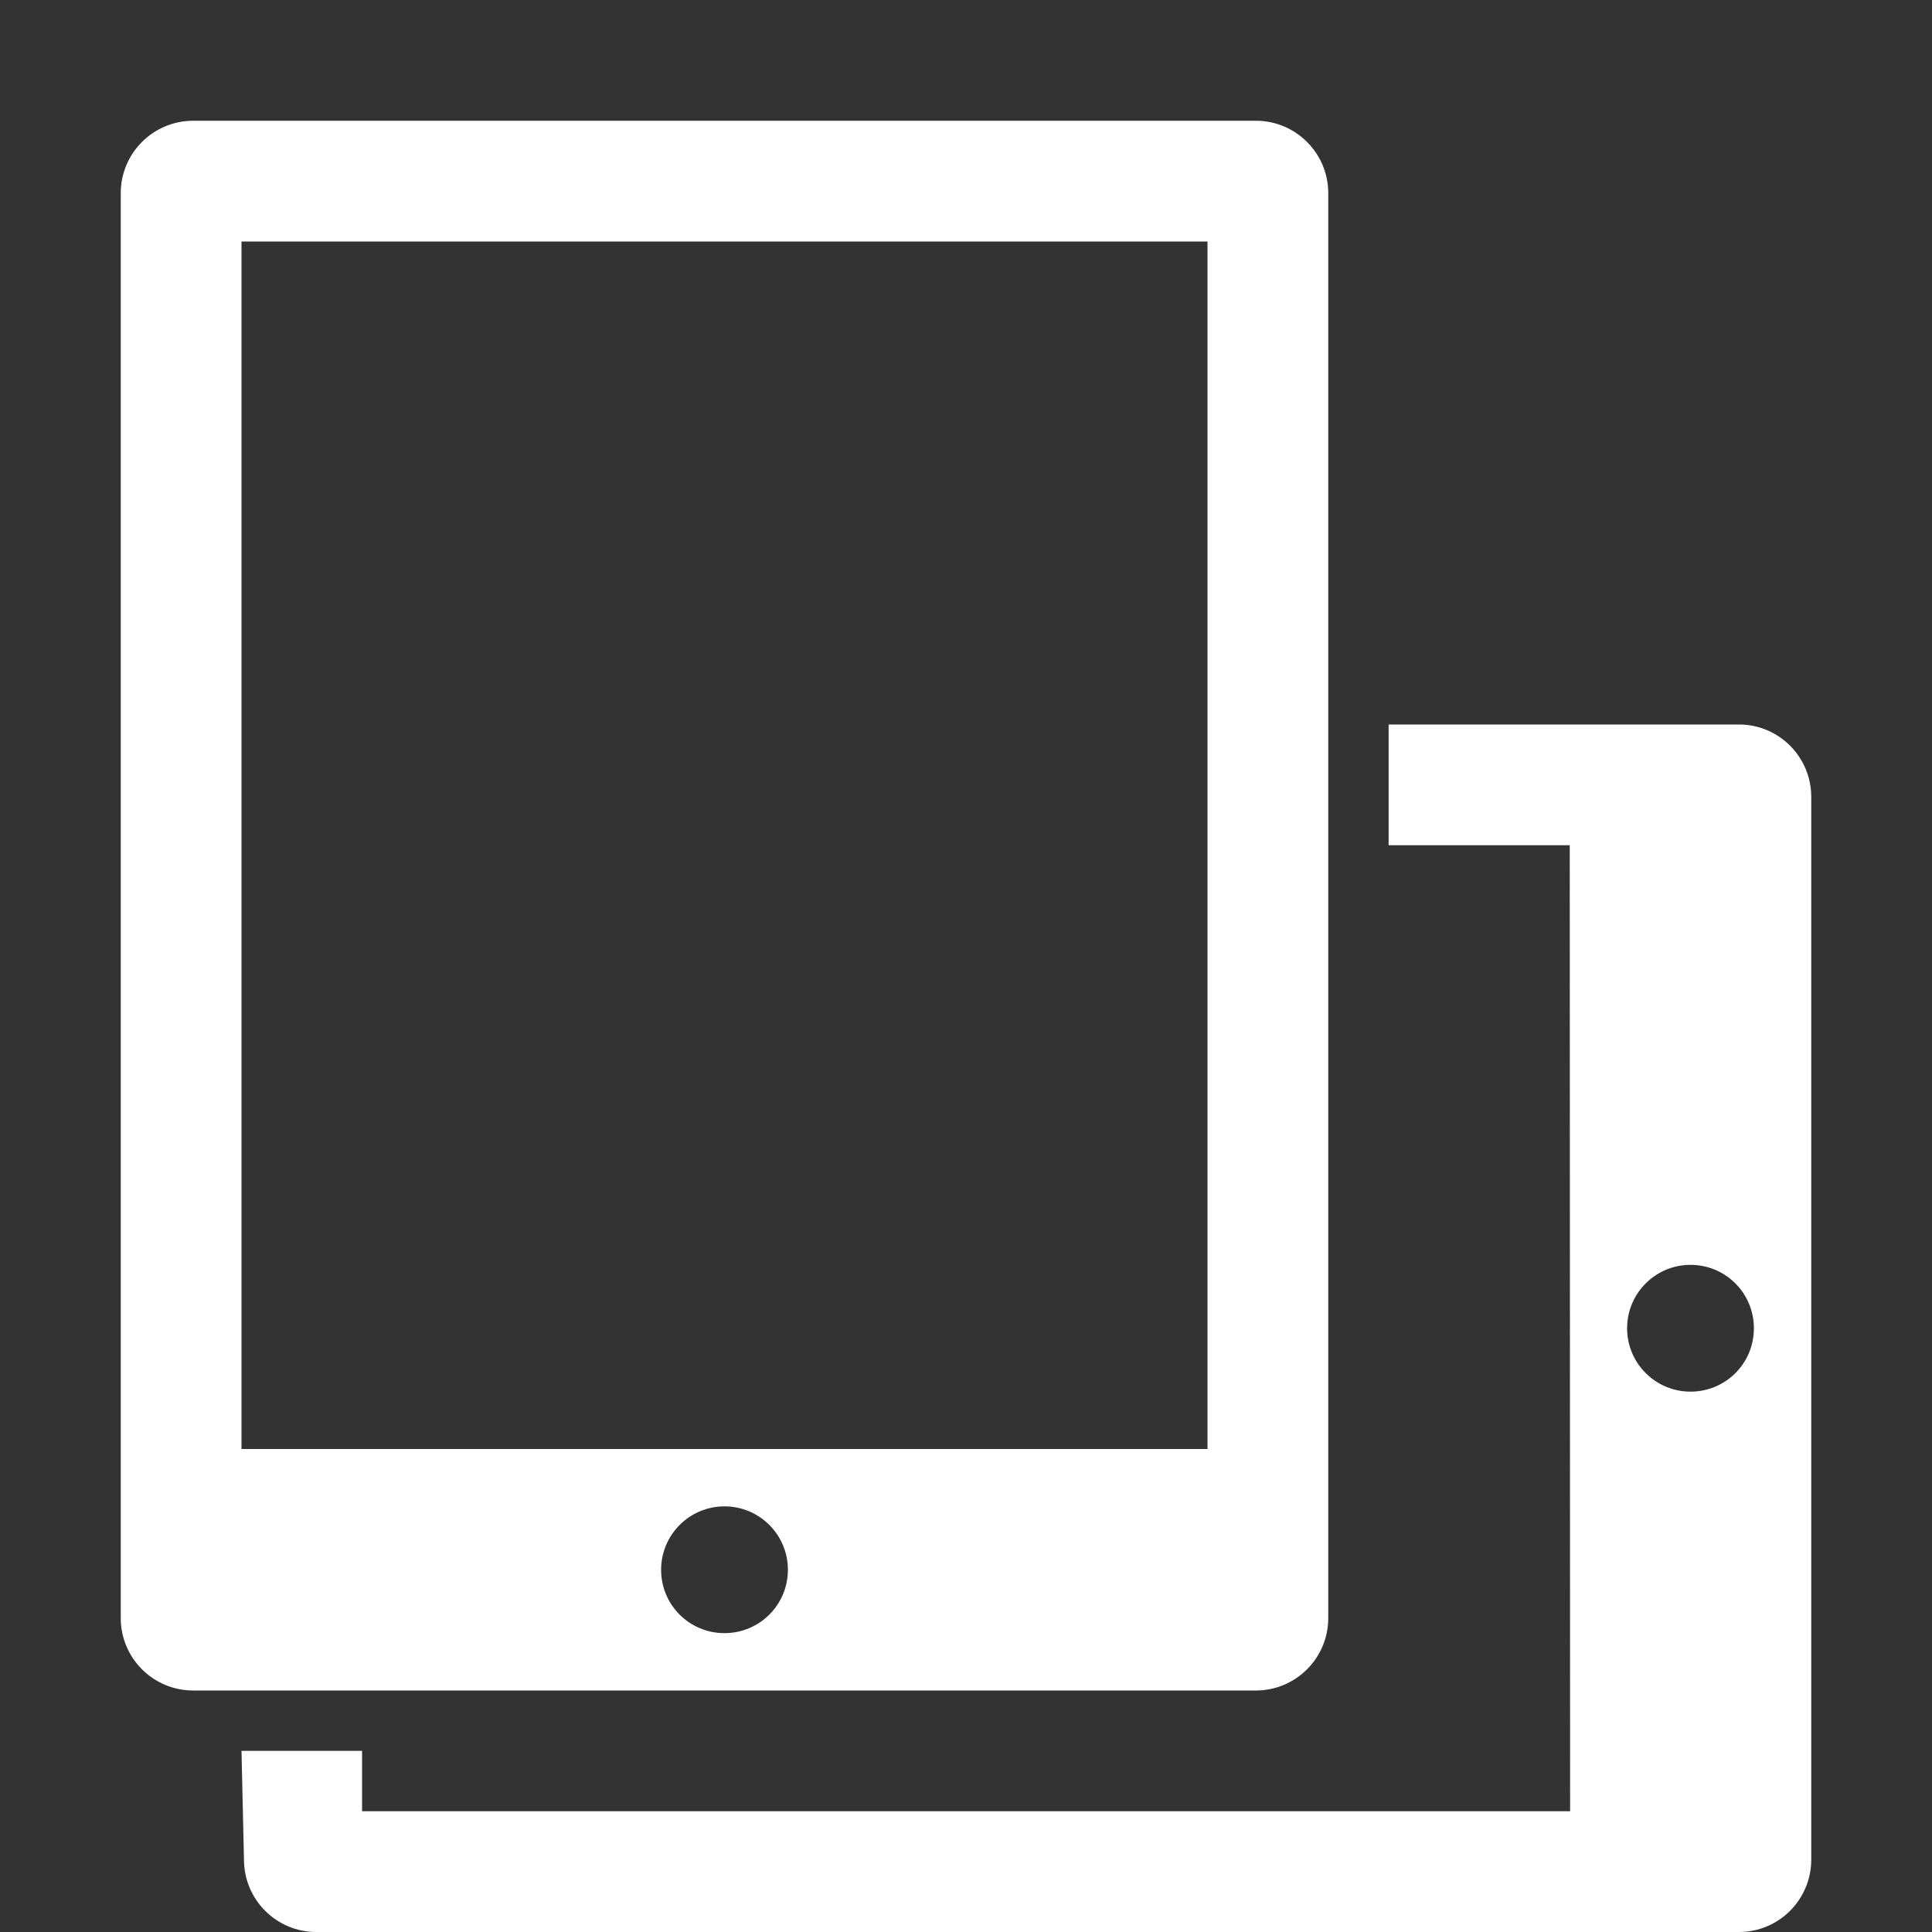 <svg height="48" version="1.1" width="48" xmlns="http://www.w3.org/2000/svg" style="overflow: hidden; position: relative; left: -0.125px;" id="canvas-for-livicon-15"><rect width="100%" height="100%" fill="#333333" stroke="none"/><desc style="-webkit-tap-highlight-color: rgba(0, 0, 0, 0);"></desc><defs style="-webkit-tap-highlight-color: rgba(0, 0, 0, 0);"></defs><path fill="#ffffff" stroke="none" d="M29.05,22C29.05,22.582,28.583,23.05,28,23.05C27.42,23.05,26.95,22.58,26.95,22S27.42,20.95,28,20.95C28.583,20.95,29.05,21.42,29.05,22ZM5.997,29H4L4.041,30.801C4.041,31.463,4.577,32,5.239,32H28.802C29.464,32,30,31.463,30,30.801V13.199C30,12.537,29.464,12,28.803,12H23V14H26L26.006,30H5.997V29Z" opacity="1" stroke-width="0" transform="matrix(1.5,0,0,1.5,0,0)" style="-webkit-tap-highlight-color: rgba(0, 0, 0, 0); opacity: 1;"></path><path fill="#ffffff" stroke="none" d="M2,3.2V26.801C2,27.463,2.537,28,3.2,28H20.801C21.463,28,22,27.463,22,26.801V3.2C22,2.537,21.463,2,20.801,2H3.2C2.537,2,2,2.537,2,3.2ZM12,27.05C11.419,27.05,10.95,26.583,10.95,26C10.95,25.42,11.421,24.95,12,24.95S13.05,25.42,13.05,26C13.05,26.583,12.579,27.05,12,27.05ZM20,24H4V4H20V24Z" transform="matrix(1.5,0,0,1.5,0,0)" stroke-width="0" style="-webkit-tap-highlight-color: rgba(0, 0, 0, 0);"></path><path fill="#ffffff" stroke="none" d="M18,10H6V8H18V10ZM18,12H6V14H18V12ZM18,16H6V18H18V16Z" transform="matrix(1.5,0,0,1.5,0,0)" stroke-width="0" opacity="0" style="-webkit-tap-highlight-color: rgba(0, 0, 0, 0); opacity: 0;"></path></svg>